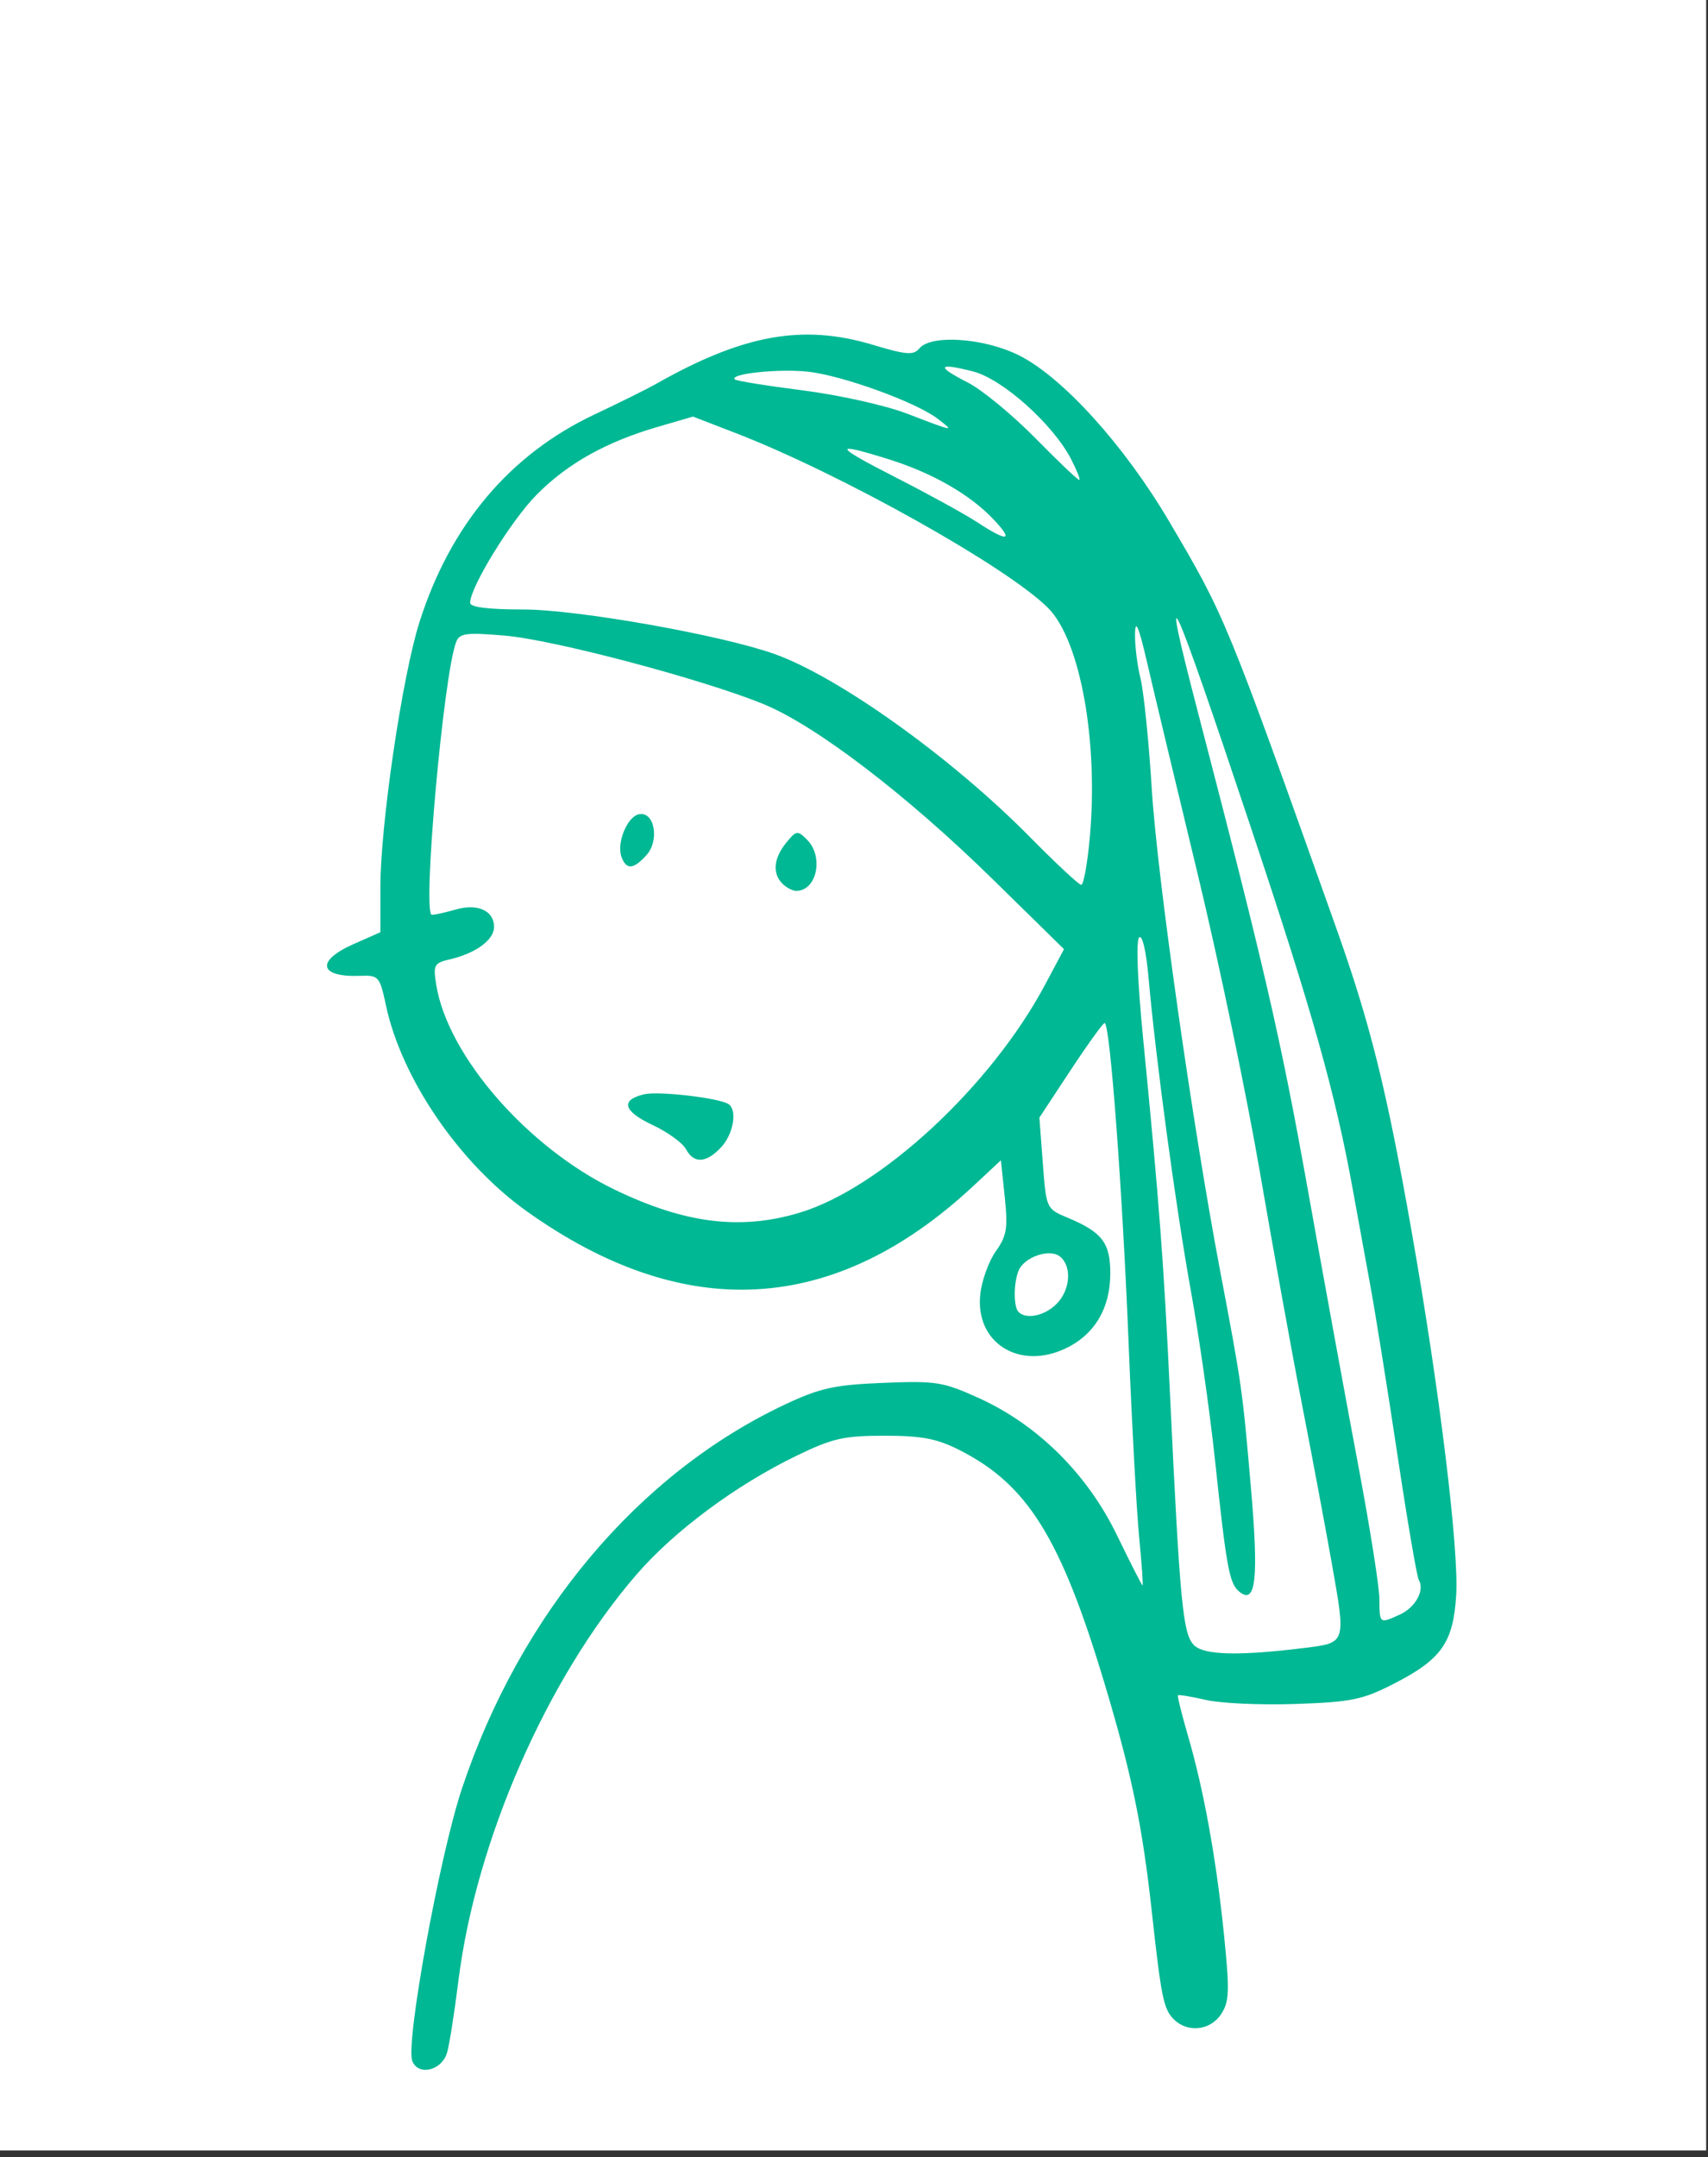 <?xml version="1.0" ?><svg height="310.327mm" viewBox="0 0 245.886 310.327" width="245.886mm" xmlns="http://www.w3.org/2000/svg">
    <rect x="0" y="0" width="245.886" height="310.327" fill="#333333" stroke="none"/>
    <path d="m 287.166,1932.928 h 380.394 v 480.087 h -380.394 z" fill="#FFFFFF" transform="translate(254.479,197.497) matrix(0.646,0,0,0.646,-440.102,-1446.938)"/>
    <path d="m 379.216,2393.067 c -1.522,-3.965 6.085,-45.676 11.042,-60.554 12.978,-38.947 39.371,-70.304 72.093,-85.652 7.781,-3.65 10.924,-4.339 21.805,-4.783 11.794,-0.481 13.336,-0.236 21.341,3.393 13.119,5.949 24.186,16.938 30.784,30.571 2.965,6.125 5.519,11.137 5.677,11.137 0.157,0 -0.184,-4.862 -0.759,-10.805 -0.574,-5.943 -1.628,-25.293 -2.341,-43 -1.396,-34.652 -4.163,-71.593 -5.35,-71.425 -0.402,0.057 -3.838,4.818 -7.635,10.581 l -6.904,10.477 0.768,10.151 c 0.766,10.125 0.78,10.156 5.522,12.137 7.709,3.221 9.519,5.585 9.513,12.425 -0.007,7.758 -3.511,13.627 -9.967,16.691 -10.395,4.933 -20.207,-1.32 -19.002,-12.109 0.341,-3.05 1.896,-7.338 3.457,-9.53 2.44,-3.427 2.719,-5.127 1.987,-12.126 l -0.851,-8.141 -6.143,5.726 c -30.888,28.794 -64.427,30.676 -99.582,5.59 -14.951,-10.669 -27.808,-29.452 -31.298,-45.724 -1.41,-6.577 -1.625,-6.822 -5.821,-6.664 -9.13,0.343 -9.879,-3.324 -1.442,-7.057 l 6,-2.654 v -9.948 c 0,-13.987 4.853,-46.945 8.698,-59.066 6.858,-21.621 20.109,-37.354 38.963,-46.26 5.686,-2.686 11.839,-5.736 13.672,-6.776 19.437,-11.034 32.756,-13.457 48.314,-8.79 7.579,2.274 9.164,2.398 10.472,0.822 2.613,-3.149 14.412,-2.329 22.179,1.542 9.697,4.832 23.426,19.976 33.377,36.818 12.565,21.265 12.73,21.666 37.245,90.45 7.671,21.524 11.289,36.059 16.924,68 6.182,35.04 10.548,70.736 9.898,80.936 -0.667,10.476 -3.29,14.196 -13.806,19.584 -7.06,3.617 -9.48,4.118 -21.936,4.549 -7.7,0.266 -16.684,-0.131 -19.964,-0.884 -3.28,-0.752 -6.108,-1.223 -6.285,-1.047 -0.177,0.177 0.813,4.193 2.199,8.925 3.532,12.057 6.33,27.489 8.051,44.398 1.28,12.58 1.198,14.878 -0.629,17.667 -2.414,3.684 -7.479,4.242 -10.558,1.163 -2.28,-2.28 -2.796,-4.805 -4.899,-23.957 -2.118,-19.29 -4.513,-30.819 -10.617,-51.104 -9.665,-32.123 -17.078,-44.019 -32.209,-51.686 -5.084,-2.576 -8.39,-3.21 -16.75,-3.21 -9.114,0 -11.576,0.564 -19.711,4.511 -13.443,6.524 -27.122,16.68 -35.521,26.373 -19.913,22.981 -35.812,59.217 -39.72,90.527 -0.864,6.924 -1.992,14.089 -2.506,15.923 -1.136,4.048 -6.452,5.338 -7.776,1.887 z m 198.894,-91.969 c 9.247,-1.149 9.192,-0.979 6.041,-18.723 -1.549,-8.724 -4.577,-24.862 -6.729,-35.862 -2.152,-11 -6.339,-34.1 -9.304,-51.333 -2.965,-17.233 -9.235,-47.233 -13.933,-66.667 -4.697,-19.433 -9.722,-40.433 -11.166,-46.667 -1.875,-8.095 -2.656,-10 -2.735,-6.667 -0.061,2.567 0.486,7.067 1.215,10 0.729,2.933 1.862,14.033 2.518,24.667 1.194,19.363 9.065,74.788 15.242,107.333 4.833,25.462 4.94,26.215 6.831,47.988 1.789,20.605 1.136,26.483 -2.599,23.384 -2.198,-1.824 -2.818,-5.2 -5.396,-29.372 -1.134,-10.633 -3.529,-27.433 -5.321,-37.333 -3.371,-18.62 -7.838,-51.577 -9.453,-69.743 -0.549,-6.175 -1.414,-9.921 -2.126,-9.208 -0.712,0.713 -0.353,9.828 0.883,22.409 3.632,36.956 4.605,49.818 5.997,79.256 2.201,46.555 2.86,53.443 5.352,55.935 2.229,2.229 10.058,2.42 24.683,0.602 z m 21.245,-7.454 c 3.431,-1.563 5.541,-5.447 4.168,-7.669 -0.417,-0.675 -2.548,-13.131 -4.734,-27.679 -2.186,-14.548 -4.91,-31.55 -6.052,-37.784 -1.143,-6.233 -2.928,-16.01 -3.967,-21.726 -3.88,-21.342 -9.04,-39.628 -22.772,-80.703 -17.705,-52.96 -20.445,-58.943 -11.809,-25.789 14.984,57.523 18.589,73.161 24.581,106.639 3.634,20.302 8.705,48.013 11.27,61.579 2.565,13.567 4.68,26.917 4.7,29.667 0.041,5.616 -0.015,5.574 4.615,3.464 z m -76.578,-69.131 c 3.082,-3.082 3.494,-8.32 0.829,-10.532 -2.318,-1.923 -8.111,0.07 -9.314,3.206 -1.109,2.89 -1.087,7.977 0.04,9.104 1.72,1.72 5.807,0.86 8.444,-1.778 z M 465.443,2204.211 c 18.111,-5.402 42.777,-28.259 54.764,-50.748 l 4.247,-7.969 -15.839,-15.528 c -19.181,-18.805 -39.488,-34.307 -51.18,-39.069 -13.708,-5.583 -46.72,-14.31 -57.619,-15.231 -8.62,-0.729 -10.069,-0.538 -10.823,1.427 -2.838,7.395 -7.591,60.754 -5.412,60.754 0.666,0 3.058,-0.53 5.315,-1.177 4.906,-1.407 8.546,0.245 8.546,3.879 0,2.88 -4.073,5.865 -9.83,7.206 -3.551,0.827 -3.773,1.244 -3.048,5.714 2.564,15.798 20.342,36.199 39.694,45.547 15.669,7.57 28.005,9.126 41.185,5.195 z m -25.244,-14.198 c -0.736,-1.375 -4.099,-3.798 -7.474,-5.384 -6.504,-3.057 -7.178,-5.541 -1.849,-6.815 3.162,-0.756 16.551,0.787 18.779,2.163 2.054,1.269 1.159,6.661 -1.596,9.618 -3.333,3.578 -6.089,3.725 -7.859,0.418 z m 21.511,-59.1 c -2.279,-2.279 -1.98,-5.635 0.81,-9.081 2.264,-2.796 2.546,-2.839 4.667,-0.719 3.794,3.794 2.187,11.4 -2.41,11.4 -0.807,0 -2.187,-0.72 -3.067,-1.6 z m -35.844,-5.889 c -1.189,-3.097 1.238,-9.075 3.891,-9.586 3.45,-0.664 4.617,5.838 1.638,9.129 -2.876,3.177 -4.436,3.306 -5.529,0.457 z m 104.306,-4.042 c 2.024,-21.596 -2.054,-44.25 -9.266,-51.476 -9.123,-9.141 -46.337,-29.958 -69.626,-38.948 l -9.497,-3.666 -7.78,2.262 c -11.572,3.364 -20.175,8.174 -27.074,15.137 -5.672,5.724 -14.819,20.585 -14.819,24.076 0,0.973 4.04,1.48 11.792,1.48 12.077,0 44.207,5.685 56.051,9.918 14.354,5.13 39.494,23.121 56.792,40.642 5.849,5.925 11.048,10.773 11.553,10.773 0.505,0 1.348,-4.589 1.873,-10.198 z m -21.479,-71.254 c -5.27,-5.543 -13.658,-10.332 -23.416,-13.369 -12.612,-3.925 -12.198,-2.995 1.853,4.17 7.161,3.651 15.261,8.106 18,9.9 6.845,4.483 8.232,4.21 3.563,-0.701 z m 17.352,-13.341 c -4.043,-7.818 -15.315,-17.889 -21.891,-19.558 -7.875,-1.999 -8.272,-1.166 -1.172,2.454 3.188,1.625 9.996,7.229 15.129,12.452 5.133,5.223 9.528,9.391 9.765,9.262 0.237,-0.129 -0.586,-2.204 -1.831,-4.61 z m -29.71,-8.991 c -4.845,-3.727 -21.431,-9.729 -29.062,-10.516 -6.589,-0.68 -17.426,0.482 -16.173,1.734 0.327,0.327 7.139,1.425 15.136,2.44 8.038,1.02 18.417,3.331 23.208,5.167 10.699,4.101 10.694,4.1 6.891,1.175 z" fill="#00B894" transform="translate(254.479,197.497) matrix(0.646,0,0,0.646,-440.102,-1446.938)"/>
</svg>